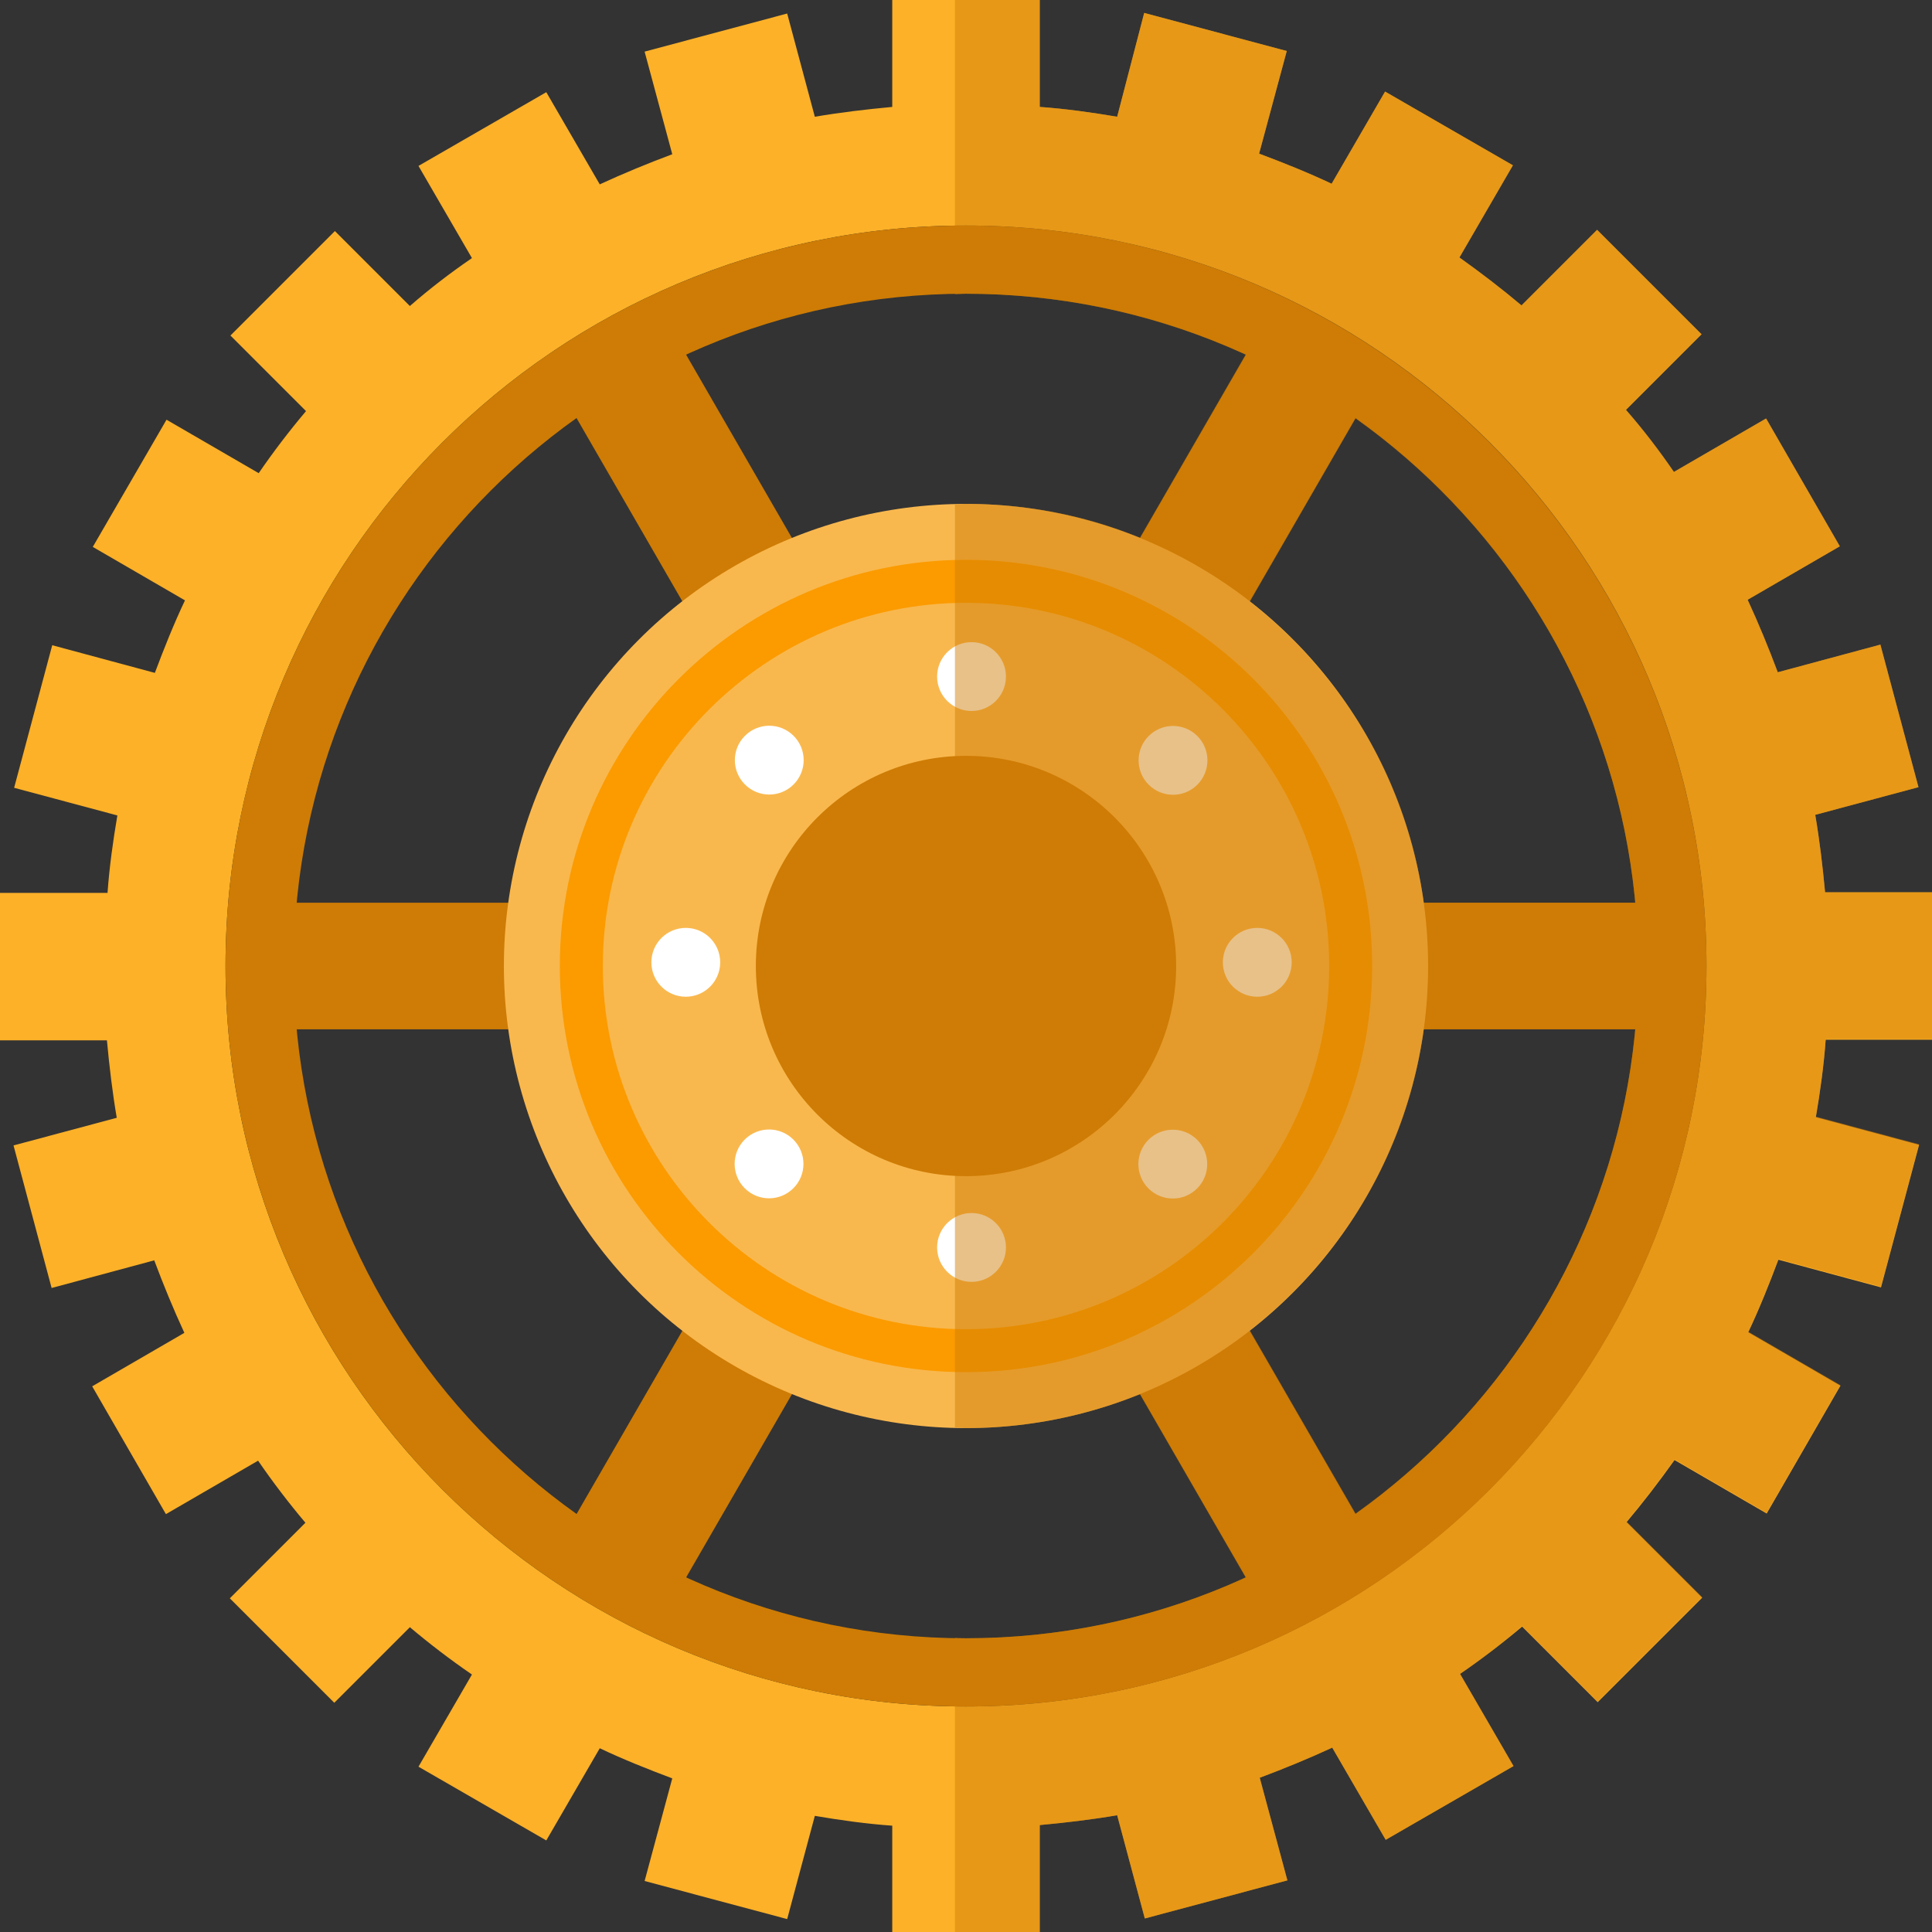 <?xml version="1.0" encoding="utf-8"?>
<!-- Generator: Adobe Illustrator 21.1.0, SVG Export Plug-In . SVG Version: 6.00 Build 0)  -->
<svg version="1.1" id="Layer_1" xmlns="http://www.w3.org/2000/svg" xmlns:xlink="http://www.w3.org/1999/xlink" x="0px" y="0px"
	 viewBox="0 0 314.4 314.4" style="enable-background:new 0 0 314.4 314.4;" xml:space="preserve">
<rect x="0" y="0" width="314.4" height="314.4" fill="#333333" stroke="none"/>
<style type="text/css">
	.st0{fill:#CE7C05;}
	.st1{fill:#FDB128;}
	.st2{fill:#F9B84E;}
	.st3{fill:#FFFFFF;}
	.st4{fill:#FB9B00;}
	.st5{opacity:0.47;fill:#CE7C05;}
</style>
<g id="XMLID_29_">
	<g id="XMLID_19_">
		
			<rect id="XMLID_4_" x="146.9" y="37.2" transform="matrix(0.866 -0.5 0.5 0.866 -57.54 99.662)" class="st0" width="20.6" height="240"/>
		
			<rect id="XMLID_12_" x="146.9" y="37.2" transform="matrix(6.123234e-17 -1 1 6.123234e-17 -3.971244e-06 314.403)" class="st0" width="20.6" height="240"/>
		
			<rect id="XMLID_13_" x="146.9" y="37.2" transform="matrix(-0.866 -0.5 0.5 -0.866 214.741 371.943)" class="st0" width="20.6" height="240"/>
	</g>
	<path id="XMLID_7_" class="st1" d="M314.4,169.2v-24H297c-0.4-4.3-0.9-8.5-1.6-12.6l16.8-4.5l-6.2-23.2l-16.7,4.5
		c-1.5-4-3.1-7.9-4.9-11.8l15-8.7l-12-20.8l-15,8.7c-2.4-3.5-5-6.9-7.8-10.1l12.3-12.3l-17-17l-12.3,12.3c-3.2-2.7-6.6-5.3-10.1-7.8
		l8.7-15l-20.8-12l-8.7,15c-3.8-1.8-7.8-3.4-11.8-4.9l4.5-16.7l-23.2-6.2L181.8,19c-4.1-0.7-8.4-1.3-12.6-1.6V0h-24v17.4
		c-4.3,0.4-8.5,0.9-12.6,1.6l-4.5-16.8l-23.2,6.2l4.5,16.7c-4,1.5-7.9,3.1-11.8,4.9l-8.7-15l-20.8,12l8.7,15
		c-3.5,2.4-6.9,5-10.1,7.8L54.5,37.6l-17,17l12.3,12.3c-2.7,3.2-5.3,6.6-7.7,10.1l-15-8.7L15.1,89l15,8.7c-1.8,3.8-3.4,7.8-4.9,11.8
		l-16.7-4.5l-6.2,23.2l16.8,4.5c-0.7,4.1-1.3,8.4-1.6,12.6H0v24h17.4c0.4,4.3,0.9,8.5,1.6,12.6l-16.8,4.5l6.2,23.2l16.7-4.5
		c1.5,4,3.1,7.9,4.9,11.8l-15,8.7l12,20.8l15-8.7c2.4,3.5,5,6.9,7.7,10.1l-12.3,12.3l17,17l12.3-12.3c3.2,2.7,6.6,5.3,10.1,7.7
		l-8.7,15l20.8,12l8.7-15c3.8,1.8,7.8,3.4,11.8,4.9l-4.5,16.7l23.2,6.2l4.5-16.8c4.1,0.7,8.4,1.3,12.6,1.6v17.4h24V297
		c4.3-0.4,8.5-0.9,12.6-1.6l4.5,16.8l23.2-6.2l-4.5-16.7c4-1.5,7.9-3.1,11.8-4.9l8.7,15l20.8-12l-8.7-15c3.5-2.4,6.9-5,10.1-7.7
		l12.3,12.3l17-17l-12.3-12.3c2.7-3.2,5.3-6.6,7.8-10.1l15,8.7l12-20.8l-15-8.7c1.8-3.8,3.4-7.8,4.9-11.8l16.7,4.5l6.2-23.2
		l-16.8-4.5c0.7-4.1,1.3-8.4,1.6-12.6H314.4z M157.2,277.7c-66.5,0-120.5-53.9-120.5-120.5c0-66.5,53.9-120.5,120.5-120.5
		s120.5,53.9,120.5,120.5C277.7,223.7,223.7,277.7,157.2,277.7z"/>
	<path id="XMLID_10_" class="st0" d="M157.2,36.7c-66.5,0-120.5,53.9-120.5,120.5c0,66.5,53.9,120.5,120.5,120.5
		s120.5-53.9,120.5-120.5C277.7,90.7,223.7,36.7,157.2,36.7z M157.2,266.6c-60.4,0-109.4-49-109.4-109.4
		c0-60.4,49-109.4,109.4-109.4s109.4,49,109.4,109.4C266.6,217.6,217.6,266.6,157.2,266.6z"/>
	<circle id="XMLID_11_" class="st2" cx="157.2" cy="157.2" r="75.2"/>
	<g id="XMLID_15_">
		<circle id="XMLID_8_" class="st3" cx="158.1" cy="110.1" r="5.6"/>
		<circle id="XMLID_14_" class="st3" cx="158.1" cy="203" r="5.6"/>
	</g>
	<g id="XMLID_20_">
		
			<ellipse id="XMLID_22_" transform="matrix(0.707 -0.707 0.707 0.707 -50.788 124.761)" class="st3" cx="125.2" cy="123.7" rx="5.6" ry="5.6"/>
		
			<ellipse id="XMLID_21_" transform="matrix(0.707 -0.707 0.707 0.707 -78.019 190.5)" class="st3" cx="190.9" cy="189.4" rx="5.6" ry="5.6"/>
	</g>
	<g id="XMLID_23_">
		<circle id="XMLID_25_" class="st3" cx="111.6" cy="156.6" r="5.6"/>
		<circle id="XMLID_24_" class="st3" cx="204.6" cy="156.6" r="5.6"/>
	</g>
	<g id="XMLID_26_">
		
			<ellipse id="XMLID_28_" transform="matrix(0.707 -0.707 0.707 0.707 -97.273 144.016)" class="st3" cx="125.2" cy="189.4" rx="5.6" ry="5.6"/>
		
			<ellipse id="XMLID_27_" transform="matrix(0.707 -0.707 0.707 0.707 -31.534 171.246)" class="st3" cx="190.9" cy="123.7" rx="5.6" ry="5.6"/>
	</g>
	<path id="XMLID_18_" class="st4" d="M157.2,91.1c-36.5,0-66.1,29.6-66.1,66.1s29.6,66.1,66.1,66.1c36.5,0,66.1-29.6,66.1-66.1
		S193.7,91.1,157.2,91.1z M157.2,216.3c-32.6,0-59.1-26.5-59.1-59.1s26.5-59.1,59.1-59.1s59.1,26.5,59.1,59.1
		S189.8,216.3,157.2,216.3z"/>
	<circle id="XMLID_2_" class="st0" cx="157.2" cy="157.2" r="34.2"/>
	<path id="XMLID_65_" class="st5" d="M314.4,169.2v-24H297c-0.4-4.3-0.9-8.5-1.6-12.6l16.8-4.5l-6.2-23.2l-16.7,4.5
		c-1.5-4-3.1-7.9-4.9-11.8l15-8.7l-12-20.8l-15,8.7c-2.4-3.5-5-6.9-7.8-10.1l12.3-12.3l-17-17l-12.3,12.3c-3.2-2.7-6.6-5.3-10.1-7.8
		l8.7-15l-20.8-12l-8.7,15c-3.8-1.8-7.8-3.4-11.8-4.9l4.5-16.7l-23.2-6.2L181.8,19c-4.1-0.7-8.4-1.3-12.6-1.6V0h-13.8v47.9
		c0.6,0,1.2-0.1,1.8-0.1c16.2,0,31.7,3.6,45.5,9.9l-17.2,29.8c-8.7-3.6-18.3-5.5-28.3-5.5c-0.6,0-1.2,0.1-1.8,0.1v150.2
		c0.6,0,1.2,0.1,1.8,0.1c10,0,19.6-2,28.3-5.5l17.2,29.8c-13.9,6.4-29.3,9.9-45.5,9.9c-0.6,0-1.2,0-1.8-0.1v47.9h13.8V297
		c4.3-0.4,8.5-0.9,12.6-1.6l4.5,16.8l23.2-6.2l-4.5-16.7c4-1.5,7.9-3.1,11.8-4.9l8.7,15l20.8-12l-8.7-15c3.5-2.4,6.9-5,10.1-7.8
		l12.3,12.3l17-17l-12.3-12.3c2.7-3.2,5.3-6.6,7.8-10.1l15,8.7l12-20.8l-15-8.7c1.8-3.8,3.4-7.8,4.9-11.8l16.7,4.5l6.2-23.2
		l-16.8-4.5c0.7-4.1,1.3-8.4,1.6-12.6H314.4z M220.6,246.3l-17.2-29.8c15.1-11.8,25.6-29.1,28.3-49h34.4
		C263.1,200,245.8,228.4,220.6,246.3z M231.7,146.9c-2.7-19.9-13.2-37.2-28.3-49l17.2-29.8c25.2,18,42.5,46.3,45.5,78.8H231.7z"/>
</g>
</svg>
